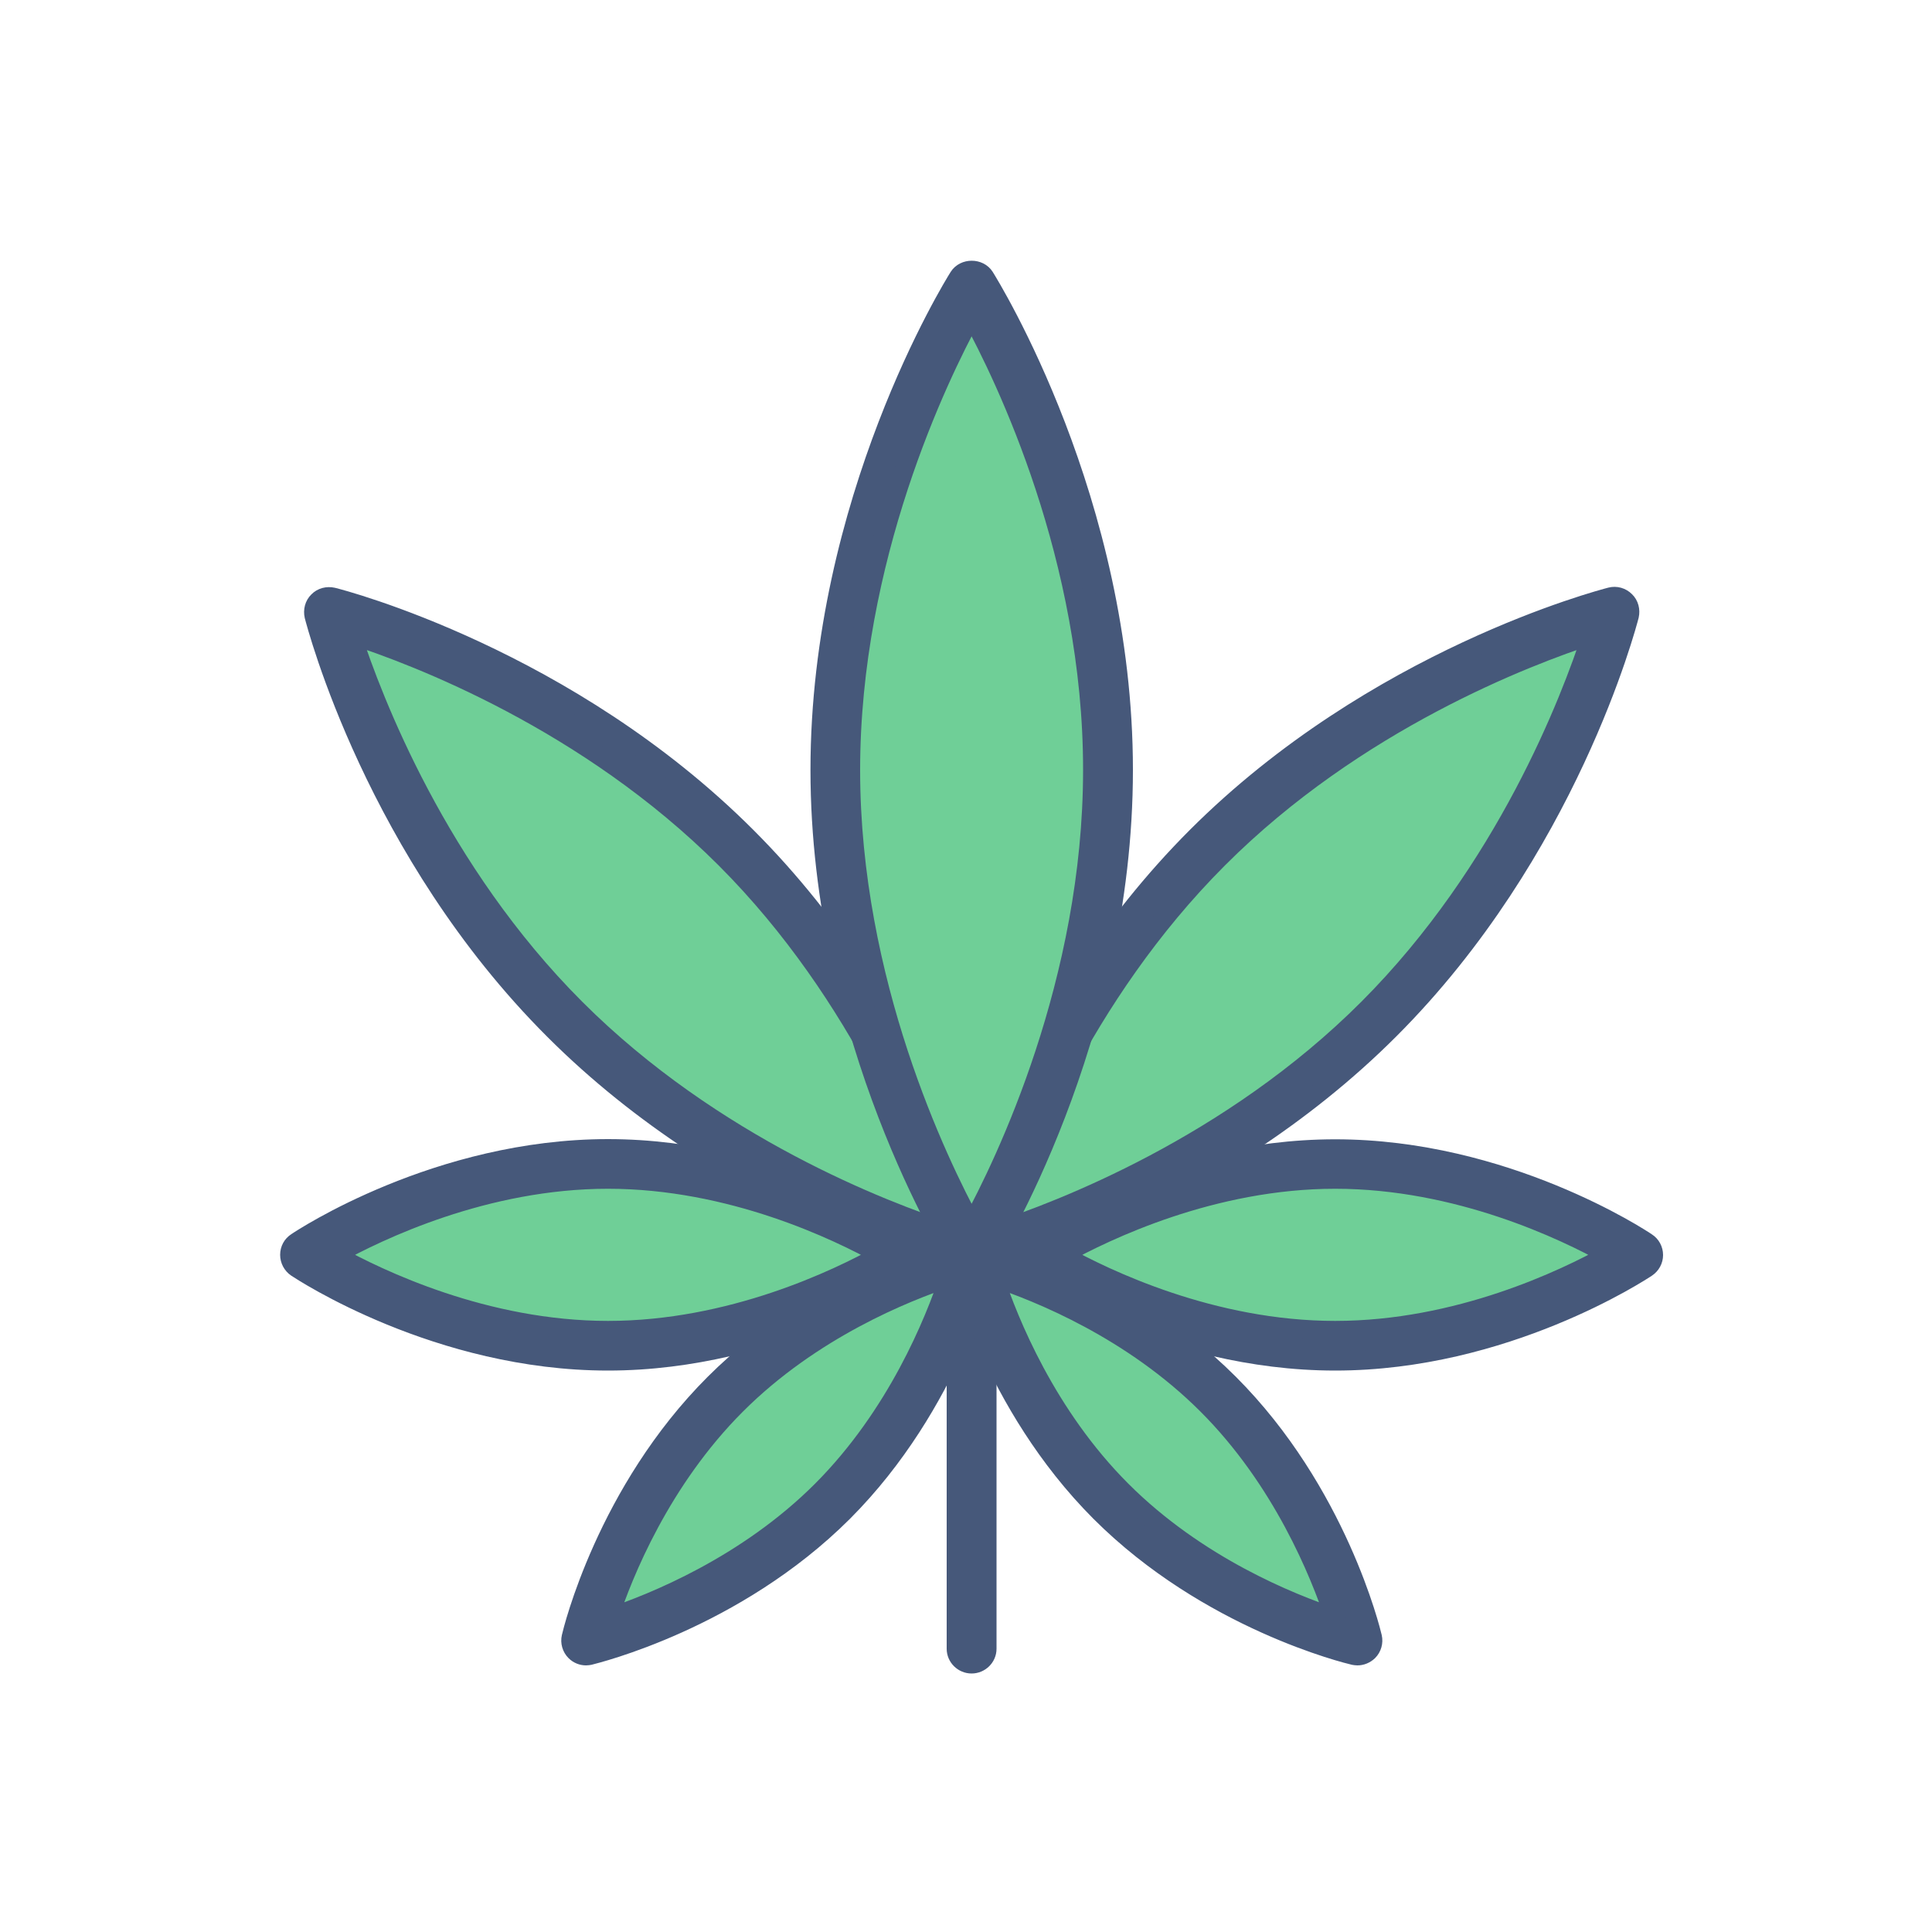 <svg width="100" height="100" viewBox="0 0 100 100" fill="none" xmlns="http://www.w3.org/2000/svg">
<path d="M50.29 86.12C49.86 86.12 49.5 85.77 49.5 85.34V64.95C49.5 64.52 49.85 64.16 50.29 64.16C50.72 64.16 51.08 64.51 51.08 64.95V85.34C51.08 85.77 50.72 86.12 50.29 86.12Z" fill="#46587A" stroke="#46587A"/>
<path d="M71.37 52.75C62.18 61.94 50.3 64.95 50.3 64.95C50.3 64.95 53.31 53.07 62.5 43.88C71.69 34.69 83.57 31.68 83.57 31.68C83.57 31.68 80.55 43.56 71.37 52.75Z" fill="#6FCF97"/>
<path d="M50.29 65.73C50.08 65.73 49.88 65.65 49.74 65.5C49.54 65.3 49.47 65.02 49.53 64.75C49.66 64.25 52.7 52.55 61.94 43.31C71.17 34.08 82.88 31.03 83.37 30.9C83.64 30.83 83.92 30.91 84.12 31.11C84.32 31.3 84.39 31.59 84.33 31.86C84.2 32.35 81.15 44.06 71.92 53.29C62.68 62.53 50.98 65.57 50.49 65.7C50.42 65.73 50.36 65.73 50.29 65.73ZM82.4 32.85C79.05 33.94 70.17 37.31 63.05 44.44C55.92 51.57 52.55 60.44 51.47 63.79C54.82 62.7 63.7 59.33 70.82 52.2C77.95 45.06 81.31 36.19 82.4 32.85Z" fill="#46587A" stroke="#46587A"/>
<path d="M29.22 52.75C38.41 61.94 50.29 64.95 50.29 64.95C50.29 64.95 47.28 53.07 38.09 43.88C28.9 34.69 17.02 31.68 17.02 31.68C17.02 31.68 20.03 43.56 29.22 52.75Z" fill="#6FCF97"/>
<path d="M50.29 65.73C50.23 65.73 50.16 65.72 50.1 65.71C49.61 65.59 37.9 62.54 28.67 53.3C19.43 44.07 16.39 32.36 16.26 31.87C16.2 31.6 16.27 31.31 16.47 31.12C16.66 30.92 16.95 30.85 17.22 30.91C17.72 31.03 29.42 34.08 38.65 43.32C47.89 52.56 50.93 64.26 51.06 64.76C51.12 65.03 51.05 65.31 50.85 65.51C50.7 65.65 50.5 65.73 50.29 65.73ZM18.19 32.85C19.28 36.2 22.65 45.07 29.78 52.2C36.91 59.33 45.78 62.7 49.13 63.79C48.04 60.44 44.67 51.56 37.55 44.44C30.41 37.3 21.54 33.93 18.19 32.85Z" fill="#46587A" stroke="#46587A"/>
<path d="M69.11 69.66C60.45 69.66 53.43 64.96 53.43 64.96C53.43 64.96 60.45 60.25 69.11 60.25C77.77 60.25 84.8 64.96 84.8 64.96C84.8 64.96 77.78 69.66 69.11 69.66Z" fill="#6FCF97"/>
<path d="M69.11 70.44C60.31 70.44 53.28 65.8 52.99 65.61C52.77 65.46 52.64 65.21 52.64 64.96C52.64 64.69 52.77 64.45 52.99 64.31C53.28 64.11 60.31 59.47 69.11 59.47C77.91 59.47 84.94 64.11 85.23 64.31C85.45 64.45 85.58 64.7 85.58 64.96C85.58 65.22 85.45 65.46 85.23 65.61C84.94 65.8 77.91 70.44 69.11 70.44ZM54.96 64.95C57.22 66.21 62.74 68.87 69.11 68.87C75.48 68.87 81 66.21 83.27 64.95C81.01 63.69 75.48 61.03 69.11 61.03C62.75 61.03 57.23 63.69 54.96 64.95Z" fill="#46587A" stroke="#46587A"/>
<path d="M57.5 77.71C51.99 72.19 50.29 64.96 50.29 64.96C50.29 64.96 57.53 66.65 63.04 72.17C68.55 77.69 70.25 84.93 70.25 84.93C70.25 84.93 63.01 83.22 57.5 77.71Z" fill="#6FCF97"/>
<path d="M70.26 85.7C70.2 85.7 70.14 85.69 70.08 85.68C69.78 85.61 62.56 83.87 56.95 78.26C51.35 72.65 49.6 65.43 49.54 65.13C49.48 64.86 49.56 64.59 49.75 64.4C49.94 64.21 50.22 64.13 50.48 64.19C50.78 64.26 58 66 63.61 71.61C69.22 77.22 70.96 84.44 71.03 84.74C71.09 85 71.01 85.28 70.82 85.47C70.66 85.62 70.46 85.7 70.26 85.7ZM51.45 66.11C52.21 68.41 54.16 73.26 58.05 77.15C61.95 81.05 66.79 82.99 69.09 83.75C68.32 81.44 66.38 76.6 62.49 72.71C58.59 68.81 53.75 66.87 51.45 66.11Z" fill="#46587A" stroke="#46587A"/>
<path d="M43.08 77.71C48.59 72.19 50.29 64.96 50.29 64.96C50.29 64.96 43.05 66.65 37.54 72.17C32.03 77.69 30.33 84.93 30.33 84.93C30.33 84.93 37.57 83.22 43.08 77.71Z" fill="#6FCF97"/>
<path d="M30.33 85.7C30.13 85.7 29.93 85.62 29.78 85.47C29.59 85.28 29.51 85 29.57 84.74C29.64 84.43 31.38 77.21 36.99 71.61C42.6 66.01 49.82 64.27 50.12 64.19C50.38 64.13 50.66 64.21 50.85 64.4C51.04 64.59 51.12 64.87 51.06 65.13C50.99 65.44 49.24 72.65 43.64 78.26C38.03 83.86 30.81 85.6 30.51 85.68C30.45 85.69 30.39 85.7 30.33 85.7ZM49.14 66.11C46.84 66.87 41.99 68.82 38.1 72.71C34.2 76.61 32.25 81.45 31.5 83.75C33.8 82.99 38.65 81.04 42.54 77.15C46.43 73.25 48.37 68.41 49.14 66.11Z" fill="#46587A" stroke="#46587A"/>
<path d="M31.47 69.66C22.81 69.66 15.78 64.96 15.78 64.96C15.78 64.96 22.8 60.25 31.47 60.25C40.14 60.25 47.15 64.96 47.15 64.96C47.15 64.96 40.13 69.66 31.47 69.66Z" fill="#6FCF97"/>
<path d="M31.47 70.44C22.67 70.44 15.64 65.8 15.35 65.61C15.13 65.46 15 65.21 15 64.95C15 64.68 15.13 64.44 15.35 64.3C15.64 64.1 22.67 59.46 31.47 59.46C40.27 59.46 47.3 64.1 47.59 64.3C47.81 64.44 47.94 64.69 47.94 64.95C47.94 65.21 47.81 65.45 47.59 65.6C47.3 65.8 40.27 70.44 31.47 70.44ZM17.32 64.95C19.58 66.21 25.11 68.87 31.47 68.87C37.84 68.87 43.36 66.21 45.62 64.95C43.36 63.69 37.84 61.03 31.47 61.03C25.11 61.03 19.58 63.69 17.32 64.95Z" fill="#46587A" stroke="#46587A"/>
<path d="M57.35 39.85C57.35 53.71 50.29 64.95 50.29 64.95C50.29 64.95 43.23 53.71 43.23 39.85C43.23 25.99 50.29 14.76 50.29 14.76C50.29 14.76 57.35 26 57.35 39.85Z" fill="#6FCF97"/>
<path d="M50.29 65.73C50.02 65.73 49.77 65.59 49.63 65.36C49.34 64.89 42.45 53.78 42.45 39.85C42.45 25.92 49.34 14.8 49.63 14.34C49.92 13.88 50.67 13.88 50.96 14.34C51.25 14.81 58.14 25.93 58.14 39.85C58.14 53.78 51.25 64.9 50.96 65.36C50.81 65.6 50.56 65.73 50.29 65.73ZM50.29 16.34C48.55 19.53 44.02 28.92 44.02 39.86C44.02 50.82 48.56 60.19 50.29 63.38C52.03 60.19 56.56 50.8 56.56 39.86C56.57 28.9 52.03 19.53 50.29 16.34Z" fill="#46587A" stroke="#46587A"/>
</svg>
